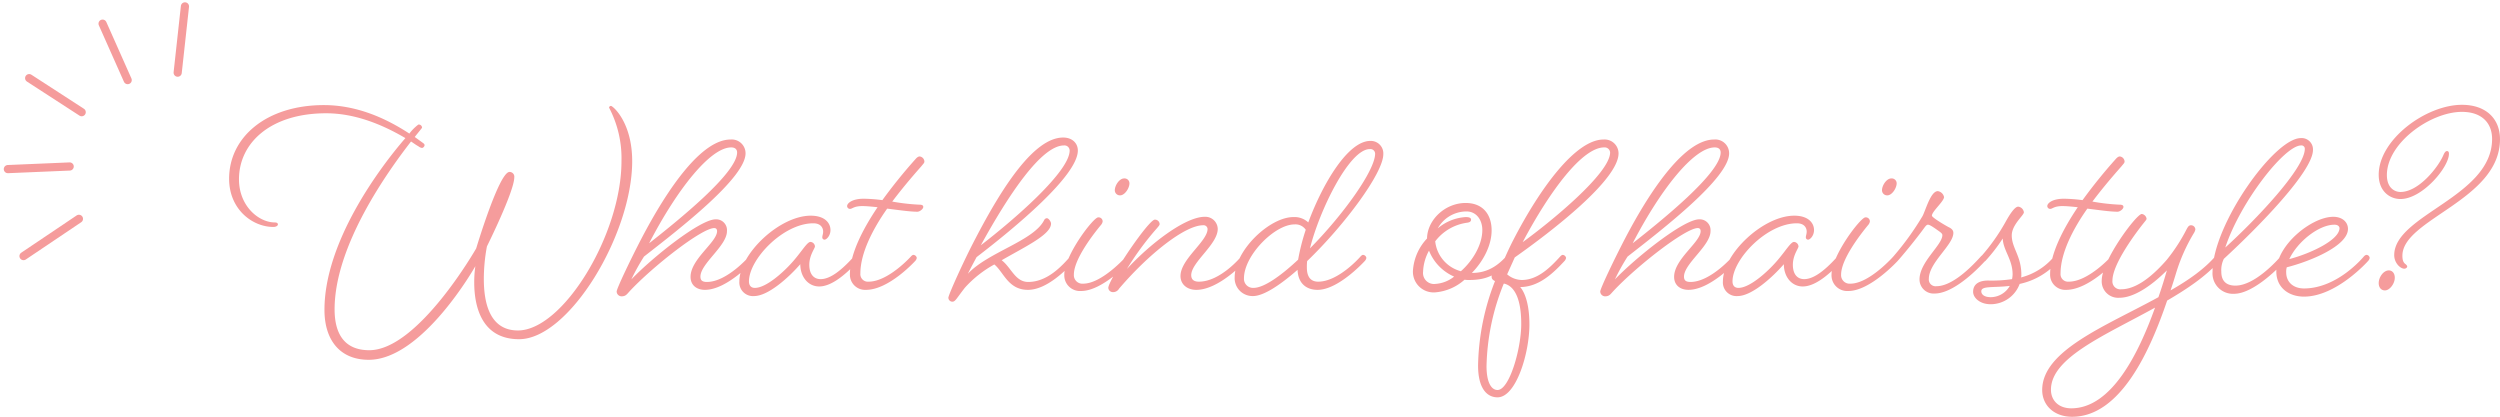 <svg xmlns="http://www.w3.org/2000/svg" width="611.565" height="101.955" viewBox="0 0 611.565 101.955">
  <g id="グループ_1682" data-name="グループ 1682" transform="translate(-69.195 -620.509)">
    <path id="パス_3787" data-name="パス 3787" d="M-266.65-16.077c-3.933,0-8.763-4-8.763-10.557,0-8.9,7.728-16.146,21.321-16.146,6.9,0,13.524,2.622,19.389,6.072-6.348,7.314-19.8,25.392-19.8,42.021,0,7.314,3.726,12.213,10.833,12.213,13.179,0,26.082-22.908,26.082-22.908a26.914,26.914,0,0,0-.276,4c0,5.106,1.38,13.869,10.971,13.869,12.213,0,27.669-25.668,27.669-43.539,0-9.591-4.761-13.524-5.175-13.524a.456.456,0,0,0-.483.414,26.625,26.625,0,0,1,3.036,13.11c0,17.94-14.352,41.4-25.323,41.4-6.969,0-8.349-6.831-8.349-12.627a43.754,43.754,0,0,1,.759-7.935s6.693-13.455,6.693-16.905a1.159,1.159,0,0,0-1.173-1.311c-2.553,0-8.142,18.7-8.142,18.7S-231.6,15.18-243.535,15.18c-5.8,0-8.487-3.657-8.487-10.005,0-15.594,12.972-33.672,18.7-41.055.621.414,1.173.828,1.794,1.173a1.914,1.914,0,0,0,.9.414.81.81,0,0,0,.621-.69c0-.207-.207-.414-.414-.552l-2-1.449c1.1-1.38,1.794-2.208,1.794-2.277a.8.8,0,0,0-.9-.759,10.886,10.886,0,0,0-2.208,2.208c-6.21-4.071-13.248-6.969-20.907-6.969-14.007,0-23.184,7.8-23.184,18.009,0,7.521,5.727,11.8,10.833,11.8.621,0,1.1-.276,1.1-.621C-265.891-15.8-266.029-16.077-266.65-16.077Zm117.093,9.384a1.541,1.541,0,0,0,.345-.69.816.816,0,0,0-.759-.759c-.345,0-.69.414-.69.414s-5.382,6.21-10.281,6.21c-1.242,0-1.587-.483-1.587-1.311,0-3.174,6.486-7.521,6.486-11.109a2.647,2.647,0,0,0-2.76-2.9c-3.795,0-15.387,9.246-20.631,14.7a52.543,52.543,0,0,1,3.1-5.589c8.763-6.831,24.84-19.251,24.84-25.254a3.377,3.377,0,0,0-3.657-3.381c-7.038,0-15.249,11.661-21.873,24.357-2.76,5.313-6,12.144-6,12.834A1.209,1.209,0,0,0-181.849,2c1.035,0,1.311-.483,2-1.242,5.658-6.072,17.664-15.456,20.7-15.456.207,0,.69.069.69.759,0,2.691-6.486,6.831-6.486,11.178,0,2,1.449,3.174,3.519,3.174C-155.974.414-149.557-6.693-149.557-6.693Zm-5.451-27.738c1.035,0,1.449.552,1.449,1.242,0,5.037-14.421,16.629-21.528,22.218C-168.257-24.15-160.114-34.431-155.008-34.431ZM-133.48-.414c2.553,0,5.727-2.07,9.591-6.279a1.541,1.541,0,0,0,.345-.69.886.886,0,0,0-.828-.759c-.276,0-.621.414-.621.414-3.588,4-6.141,5.52-8.142,5.52-1.518,0-2.76-1.035-2.76-3.519,0-2.346,1.38-4,1.38-4.485a1.187,1.187,0,0,0-1.1-1.1c-.759,0-1.932,2-3.795,4.209-2.277,2.76-6.9,7.038-9.8,7.038-.966,0-1.449-.621-1.449-1.587,0-5.451,8.418-14.214,15.732-14.214,2.07,0,2.415,1.38,2.415,2,0,.69-.207.966-.207,1.449a.544.544,0,0,0,.552.552c.483,0,1.449-.966,1.449-2.346,0-1.725-1.38-3.519-4.83-3.519-7.59,0-17.457,9.315-17.457,16.077a3.333,3.333,0,0,0,3.588,3.588c3.519,0,8.625-4.692,11.316-7.8C-138.1-2.76-136.171-.414-133.48-.414Zm10.557-19.665c1.035,0,2.346.138,3.726.276-3.588,5.313-6.762,11.454-6.762,16.353A3.711,3.711,0,0,0-122.026.414c5.658,0,12.075-7.107,12.075-7.107a1.541,1.541,0,0,0,.345-.69.886.886,0,0,0-.828-.759c-.276,0-.621.414-.621.414s-5.52,6.141-10.35,6.141a1.839,1.839,0,0,1-2-2c0-5.037,3.105-10.971,6.555-15.87,2.76.345,5.589.759,7.383.759.621,0,1.449-.69,1.449-1.173,0-.276-.138-.552-.966-.552a49.806,49.806,0,0,1-6.624-.759c3.174-4.209,6.21-7.59,7.107-8.625.552-.69.759-.828.759-1.173a1.312,1.312,0,0,0-1.173-1.242c-.276,0-.621.207-1.035.69a126.4,126.4,0,0,0-8.073,10,38.451,38.451,0,0,0-4.554-.345c-2.829,0-4.071,1.1-4.071,1.794a.7.7,0,0,0,.759.69C-125.407-19.389-124.993-20.079-122.923-20.079ZM-94.978-7.59c9.453-7.245,24.771-19.941,24.771-26.082,0-1.794-1.38-3.174-3.588-3.174-7.107,0-14.9,12.075-21.528,24.84-2.76,5.244-6.555,13.662-6.555,14.352a.987.987,0,0,0,.966.966c.759,0,1.035-.828,3.1-3.45A27.4,27.4,0,0,1-90.631-5.8C-88.354-3.933-87.25.414-82.42.414c4.623,0,9.384-4.9,11.454-7.107a1.541,1.541,0,0,0,.345-.69.879.879,0,0,0-.759-.759c-.345,0-.69.414-.69.414-1.863,2.07-5.451,6.21-10.281,6.21-3.174,0-4.14-3.519-6.486-5.313,5.865-3.381,12.075-6.279,12.075-8.97,0-.414-.552-1.311-1.035-1.311a.793.793,0,0,0-.621.414c-2.484,5.106-13.731,7.866-18.7,13.179C-97.117-3.519-96.427-4.9-94.978-7.59Zm21.39-27.324a1.269,1.269,0,0,1,1.38,1.242c0,5.175-13.662,16.974-21.735,23.184C-87.112-22.908-79.108-34.914-73.588-34.914ZM-57.3-6.693a1.541,1.541,0,0,0,.345-.69.886.886,0,0,0-.828-.759c-.276,0-.621.414-.621.414S-64.273-1.1-68.9-1.1a2.083,2.083,0,0,1-2.277-2.208c0-3.864,4.968-10.143,6.624-12.144a1.768,1.768,0,0,0,.414-.828.987.987,0,0,0-1.1-1.035c-1.173,0-8.28,9.315-8.28,14.007a3.84,3.84,0,0,0,4.14,4C-64.066.69-57.3-6.693-57.3-6.693Zm-1.587-20.148c-1.173,0-2.277,1.725-2.277,2.9A1.254,1.254,0,0,0-59.857-22.7c1.1,0,2.277-1.725,2.277-2.967A1.2,1.2,0,0,0-58.891-26.841ZM-29.152-6.693a1.541,1.541,0,0,0,.345-.69.886.886,0,0,0-.828-.759c-.276,0-.621.414-.621.414s-5.037,6.141-10.35,6.141c-1.242,0-1.863-.552-1.863-1.587,0-3.174,6.486-7.521,6.486-11.316a3.039,3.039,0,0,0-3.174-2.967c-4.83,0-13.455,6.693-19.044,12.765a71.529,71.529,0,0,1,7.314-9.936c.483-.552.69-.828.69-1.035a1.134,1.134,0,0,0-1.173-1.1c-1.1,0-6.486,7.521-9.108,12.006-1.449,2.484-2.277,4.14-2.277,4.692a1.12,1.12,0,0,0,1.1,1.035A1.664,1.664,0,0,0-60.133.138c7.245-8.487,16.146-15.525,20.562-15.525a.972.972,0,0,1,1.1.9c0,3.036-6.624,7.383-6.624,11.523,0,2,1.587,3.381,3.864,3.381C-35.569.414-29.152-6.693-29.152-6.693Zm14.973,1.656a12.754,12.754,0,0,1,.069-1.587C-5-15.387,4.52-28.152,4.52-32.775a3.06,3.06,0,0,0-3.174-3.243c-5.52,0-11.73,10.626-15.18,19.941a4.939,4.939,0,0,0-3.657-1.311c-5.727,0-14.352,8.073-14.352,14.766a4.368,4.368,0,0,0,4.485,4.554c2.553,0,6.555-2.622,10.9-6.417.138,3.45,2.277,4.9,4.9,4.9C-6.382.414.035-6.693.035-6.693a1.541,1.541,0,0,0,.345-.69.886.886,0,0,0-.828-.759c-.276,0-.621.414-.621.414s-5.313,6.141-10.35,6.141C-12.868-1.587-14.179-2.346-14.179-5.037ZM-27.22-.069a2.209,2.209,0,0,1-2.346-2.346c0-5.589,7.521-13.179,12.351-13.179a3.028,3.028,0,0,1,2.76,1.311,51.816,51.816,0,0,0-1.863,7.314C-20.665-2.9-24.736-.069-27.22-.069ZM1.208-34.017a1.153,1.153,0,0,1,1.311,1.1c0,4.14-7.935,15.111-15.939,23.184C-11.143-18.906-3.829-34.017,1.208-34.017ZM26.254-3.726h-.069c2.76-2.829,4.83-6.693,4.83-10.419,0-3.795-2.07-6.693-6.348-6.693-5.037,0-9.384,4.14-9.453,8.694a12.617,12.617,0,0,0-3.45,7.935,5.07,5.07,0,0,0,5.382,5.244,12.272,12.272,0,0,0,7.245-3.1A6.694,6.694,0,0,0,25.564-2c3.8,0,6.555-.966,10.074-4.692a1.541,1.541,0,0,0,.345-.69.879.879,0,0,0-.759-.759c-.345,0-.69.414-.69.414C31.982-4.9,29.29-3.726,26.254-3.726Zm-9.039-7.728a11.8,11.8,0,0,1,7.8-4.554c.483-.069.966-.207.966-.759,0-.414-.414-.621-1.311-.621a11.671,11.671,0,0,0-6.831,2.76,8.068,8.068,0,0,1,7.038-4.14c2.346,0,3.864,2,3.864,4.554,0,3.588-2.346,7.521-5.244,10.074A8.5,8.5,0,0,1,17.215-11.454Zm0,10.419A2.682,2.682,0,0,1,14.248-4,11.528,11.528,0,0,1,15.7-9.177a11.55,11.55,0,0,0,6.141,6.348A8.171,8.171,0,0,1,17.215-1.035ZM36.329-11.8c-1.173,2.277-2.208,4.623-3.243,7.107a.622.622,0,0,0-.345-.069,2.006,2.006,0,0,0-1.725,1.932c0,.552.276.828.828,1.1A59.112,59.112,0,0,0,27.7,18.906c0,5.589,2.139,7.8,4.761,7.8,4.554,0,7.8-10.833,7.8-17.8,0-7.107-2.277-9.177-2.277-9.177,4.692,0,8.28-3.588,10.9-6.417a1.541,1.541,0,0,0,.345-.69.886.886,0,0,0-.828-.759c-.276,0-.621.414-.621.414C45.506-5.244,42.4-2,38.4-2a5.66,5.66,0,0,1-3.588-1.38l1.863-4.14C45.782-13.938,62.066-26.5,62.066-32.982a3.416,3.416,0,0,0-3.657-3.381C51.578-36.363,42.884-24.495,36.329-11.8ZM34.121-1.1c1.725.414,4.14,2.346,4.14,9.867,0,6.072-2.9,16.146-5.8,16.146-1.38,0-2.691-1.587-2.691-5.865A56.286,56.286,0,0,1,33.983-1.1ZM58.547-34.431A1.334,1.334,0,0,1,60-33.189c0,5.106-14.628,17.043-21.39,21.942C45.3-23.874,53.234-34.431,58.547-34.431Zm32.5,27.738a1.541,1.541,0,0,0,.345-.69.816.816,0,0,0-.759-.759c-.345,0-.69.414-.69.414s-5.382,6.21-10.281,6.21c-1.242,0-1.587-.483-1.587-1.311,0-3.174,6.486-7.521,6.486-11.109a2.647,2.647,0,0,0-2.76-2.9c-3.8,0-15.387,9.246-20.631,14.7a52.541,52.541,0,0,1,3.105-5.589c8.763-6.831,24.84-19.251,24.84-25.254a3.377,3.377,0,0,0-3.657-3.381c-7.038,0-15.249,11.661-21.873,24.357-2.76,5.313-6,12.144-6,12.834A1.209,1.209,0,0,0,58.754,2c1.035,0,1.311-.483,2-1.242C66.413-5.313,78.419-14.7,81.455-14.7c.207,0,.69.069.69.759,0,2.691-6.486,6.831-6.486,11.178,0,2,1.449,3.174,3.519,3.174C84.629.414,91.046-6.693,91.046-6.693ZM85.595-34.431c1.035,0,1.449.552,1.449,1.242,0,5.037-14.421,16.629-21.528,22.218C72.347-24.15,80.489-34.431,85.595-34.431ZM107.122-.414c2.553,0,5.727-2.07,9.591-6.279a1.541,1.541,0,0,0,.345-.69.886.886,0,0,0-.828-.759c-.276,0-.621.414-.621.414-3.588,4-6.141,5.52-8.142,5.52-1.518,0-2.76-1.035-2.76-3.519,0-2.346,1.38-4,1.38-4.485a1.187,1.187,0,0,0-1.1-1.1c-.759,0-1.932,2-3.795,4.209-2.277,2.76-6.9,7.038-9.8,7.038-.966,0-1.449-.621-1.449-1.587,0-5.451,8.418-14.214,15.732-14.214,2.07,0,2.415,1.38,2.415,2,0,.69-.207.966-.207,1.449a.544.544,0,0,0,.552.552c.483,0,1.449-.966,1.449-2.346,0-1.725-1.38-3.519-4.83-3.519-7.59,0-17.457,9.315-17.457,16.077a3.333,3.333,0,0,0,3.588,3.588c3.519,0,8.625-4.692,11.316-7.8C102.5-2.76,104.431-.414,107.122-.414Zm23.253-6.279a1.541,1.541,0,0,0,.345-.69.886.886,0,0,0-.828-.759c-.276,0-.621.414-.621.414S123.406-1.1,118.784-1.1a2.083,2.083,0,0,1-2.277-2.208c0-3.864,4.968-10.143,6.624-12.144a1.768,1.768,0,0,0,.414-.828.987.987,0,0,0-1.1-1.035c-1.173,0-8.28,9.315-8.28,14.007a3.84,3.84,0,0,0,4.14,4C123.613.69,130.376-6.693,130.376-6.693Zm-1.587-20.148c-1.173,0-2.277,1.725-2.277,2.9a1.254,1.254,0,0,0,1.311,1.242c1.1,0,2.277-1.725,2.277-2.967A1.2,1.2,0,0,0,128.788-26.841Zm9.936,9.108c0-1.035,2.967-3.519,2.967-4.554a1.838,1.838,0,0,0-1.518-1.449c-1.725,0-2.9,4.416-3.726,6.072a68.967,68.967,0,0,1-7.176,9.936,1.541,1.541,0,0,0-.345.69.813.813,0,0,0,.759.69,1.2,1.2,0,0,0,.69-.345c2.553-2.9,5.451-6.624,6.486-8.073.414-.552.621-.759.9-.759.414,0,1.242.552,2.691,1.587.483.345.828.621.828.966,0,2.415-5.589,6.555-5.589,10.833a3.446,3.446,0,0,0,3.726,3.45c3.657,0,8.487-3.795,12.351-8a1.541,1.541,0,0,0,.345-.69.879.879,0,0,0-.759-.759c-.345,0-.69.414-.69.414-3.588,4-7.59,7.245-10.833,7.245a1.654,1.654,0,0,1-1.863-1.794c0-4,6-8.28,6-11.247,0-.69-.483-1.1-1.242-1.449C141.347-15.732,138.725-17.319,138.725-17.733ZM160.6-3.312c0-4.554-2.346-6.486-2.346-9.591,0-2.622,2.967-4.9,2.967-5.658a1.6,1.6,0,0,0-1.38-1.38c-.828,0-2,1.725-3.174,3.864a47.891,47.891,0,0,1-5.934,8.349,1.541,1.541,0,0,0-.345.69.813.813,0,0,0,.759.69,1.2,1.2,0,0,0,.69-.345,41.635,41.635,0,0,0,4.209-5.451c.138,2.967,2.415,5.106,2.415,8.763a6.077,6.077,0,0,1-.138,1.173,33.865,33.865,0,0,1-5.865.345c-2.139,0-3.657.828-3.657,2.76,0,1.449,1.656,3.036,4.278,3.036a7.577,7.577,0,0,0,7.107-4.968,17.3,17.3,0,0,0,9.522-5.658,1.541,1.541,0,0,0,.345-.69.886.886,0,0,0-.828-.759c-.276,0-.621.414-.621.414a15.576,15.576,0,0,1-8.073,5.106A2.127,2.127,0,0,0,160.6-3.312Zm-7.452,5.52c-1.656,0-2.346-.69-2.346-1.449,0-1.38,2.967-.828,6.969-1.311A5.4,5.4,0,0,1,153.145,2.208Zm17.526-22.287c1.035,0,2.346.138,3.726.276-3.588,5.313-6.762,11.454-6.762,16.353A3.711,3.711,0,0,0,171.568.414c5.658,0,12.075-7.107,12.075-7.107a1.541,1.541,0,0,0,.345-.69.886.886,0,0,0-.828-.759c-.276,0-.621.414-.621.414s-5.52,6.141-10.35,6.141a1.839,1.839,0,0,1-2-2c0-5.037,3.1-10.971,6.555-15.87,2.76.345,5.589.759,7.383.759.621,0,1.449-.69,1.449-1.173,0-.276-.138-.552-.966-.552a49.807,49.807,0,0,1-6.624-.759c3.174-4.209,6.21-7.59,7.107-8.625.552-.69.759-.828.759-1.173a1.312,1.312,0,0,0-1.173-1.242c-.276,0-.621.207-1.035.69a126.4,126.4,0,0,0-8.073,10,38.451,38.451,0,0,0-4.554-.345c-2.829,0-4.071,1.1-4.071,1.794a.7.7,0,0,0,.759.69C168.188-19.389,168.6-20.079,170.672-20.079ZM209.1-6.693a1.541,1.541,0,0,0,.345-.69.886.886,0,0,0-.828-.759c-.276,0-.621.414-.621.414-2.691,3.105-6.555,5.8-10.9,8.28.552-1.587,1.035-3.174,1.449-4.554a43.212,43.212,0,0,1,4.209-9.384,2.676,2.676,0,0,0,.414-.966,1.06,1.06,0,0,0-1.035-1.035c-.552,0-.759.345-1.1.966a42.974,42.974,0,0,1-4.83,7.452c-4.14,4.761-7.935,7.245-11.178,7.245a1.927,1.927,0,0,1-2.139-2.139c0-4,5.589-11.523,7.866-14.352.345-.414.483-.621.483-.759a1.378,1.378,0,0,0-1.173-1.173c-1.311,0-9.8,11.385-9.8,16.284a4.021,4.021,0,0,0,4.347,4.209c3.45,0,7.728-2.829,11.592-6.693-.552,1.932-1.242,4.209-2.07,6.555C181.16,9.315,165.7,15.249,165.7,24.909c0,3.8,2.967,6.555,7.314,6.555,11.868,0,19.113-16.215,23.253-28.428C201.239.138,205.862-2.967,209.1-6.693ZM172.811,29.394c-3.1,0-4.968-1.932-4.968-4.554,0-7.866,13.248-13.317,25.461-20.079C189.3,15.939,182.678,29.394,172.811,29.394Zm52.3-36.087a1.541,1.541,0,0,0,.345-.69.886.886,0,0,0-.828-.759c-.276,0-.621.414-.621.414-.9,1.035-6.348,7.107-11.04,7.107-2.277,0-3.45-1.173-3.45-3.381a6.28,6.28,0,0,1,.621-3.174c8.694-8,21.8-21.459,21.8-26.634a2.771,2.771,0,0,0-2.967-2.9c-6.486,0-21.6,21.183-21.6,32.706a5,5,0,0,0,5.244,5.382C217.592,1.38,224.147-5.589,225.113-6.693Zm3.933-28.221a.811.811,0,0,1,.9.828c0,4.761-11.937,17.319-19.458,24.15C214.142-21.045,224.975-34.914,229.046-34.914ZM245.468-6.693a1.541,1.541,0,0,0,.345-.69.816.816,0,0,0-.759-.759c-.345,0-.69.414-.69.414s-6.348,7.8-14.628,7.8c-2.553,0-4.347-1.518-4.347-3.933a3.821,3.821,0,0,1,.138-1.242C231.254-6.555,240.5-10.35,240.5-14.49c0-1.725-1.449-2.967-3.588-2.967-5.313,0-13.938,6.969-13.938,13.386,0,3.933,3.036,6.141,6.762,6.141C237.74,2.07,245.468-6.693,245.468-6.693Zm-8.28-8.832c1.035,0,1.242.621,1.242.828,0,2.9-7.038,6.21-12.282,7.59C228.149-11.385,233.393-15.525,237.188-15.525ZM248.021-1.242c0,1.1.621,1.794,1.518,1.794,1.173,0,2.415-1.656,2.415-3.105,0-1.173-.69-1.794-1.449-1.794C249.193-4.347,248.021-2.691,248.021-1.242Zm15.8-31.257c-1.242,2.9-6,8.97-10.488,8.97-1.311,0-3.312-.9-3.312-4.14,0-7.866,10.695-15.456,18.354-15.456,4.9,0,7.383,2.76,7.383,6.624,0,14.145-23.943,18.561-23.943,28.428,0,1.863,1.449,3.312,2.484,3.312.276,0,.69-.207.69-.552,0-.207-.276-.483-.483-.621-.414-.345-.69-.828-.69-2,0-8.97,23.874-13.593,23.874-28.5,0-5.037-3.45-8.418-9.315-8.418-8.763,0-20.355,8.487-20.355,17.112,0,4.071,2.76,5.934,5.313,5.934,5.382,0,11.868-7.8,11.868-11.04,0-.345-.069-.69-.483-.69S264.029-32.982,263.822-32.5Z" transform="translate(403.069 691)" fill="#f59c9c"/>
    <g id="グループ_904" data-name="グループ 904" transform="matrix(0.985, -0.174, 0.174, 0.985, -609.788, -780.554)">
      <line id="線_5" data-name="線 5" x2="11.201" y2="10.434" transform="translate(428.5 1517.5)" fill="none" stroke="#f59c9c" stroke-linecap="round" stroke-width="2"/>
      <line id="線_7" data-name="線 7" y1="6.619" x2="14.931" transform="translate(419.569 1553.5)" fill="none" stroke="#f59c9c" stroke-linecap="round" stroke-width="2"/>
      <line id="線_9" data-name="線 9" x1="4.571" y2="15.654" transform="translate(464.5 1506.846)" fill="none" stroke="#f59c9c" stroke-linecap="round" stroke-width="2"/>
      <line id="線_6" data-name="線 6" x2="15" y2="2" transform="translate(419.5 1538.5)" fill="none" stroke="#f59c9c" stroke-linecap="round" stroke-width="2"/>
      <line id="線_8" data-name="線 8" x2="3.642" y2="14.663" transform="translate(448.5 1507.5)" fill="none" stroke="#f59c9c" stroke-linecap="round" stroke-width="2"/>
    </g>
  </g>
</svg>
